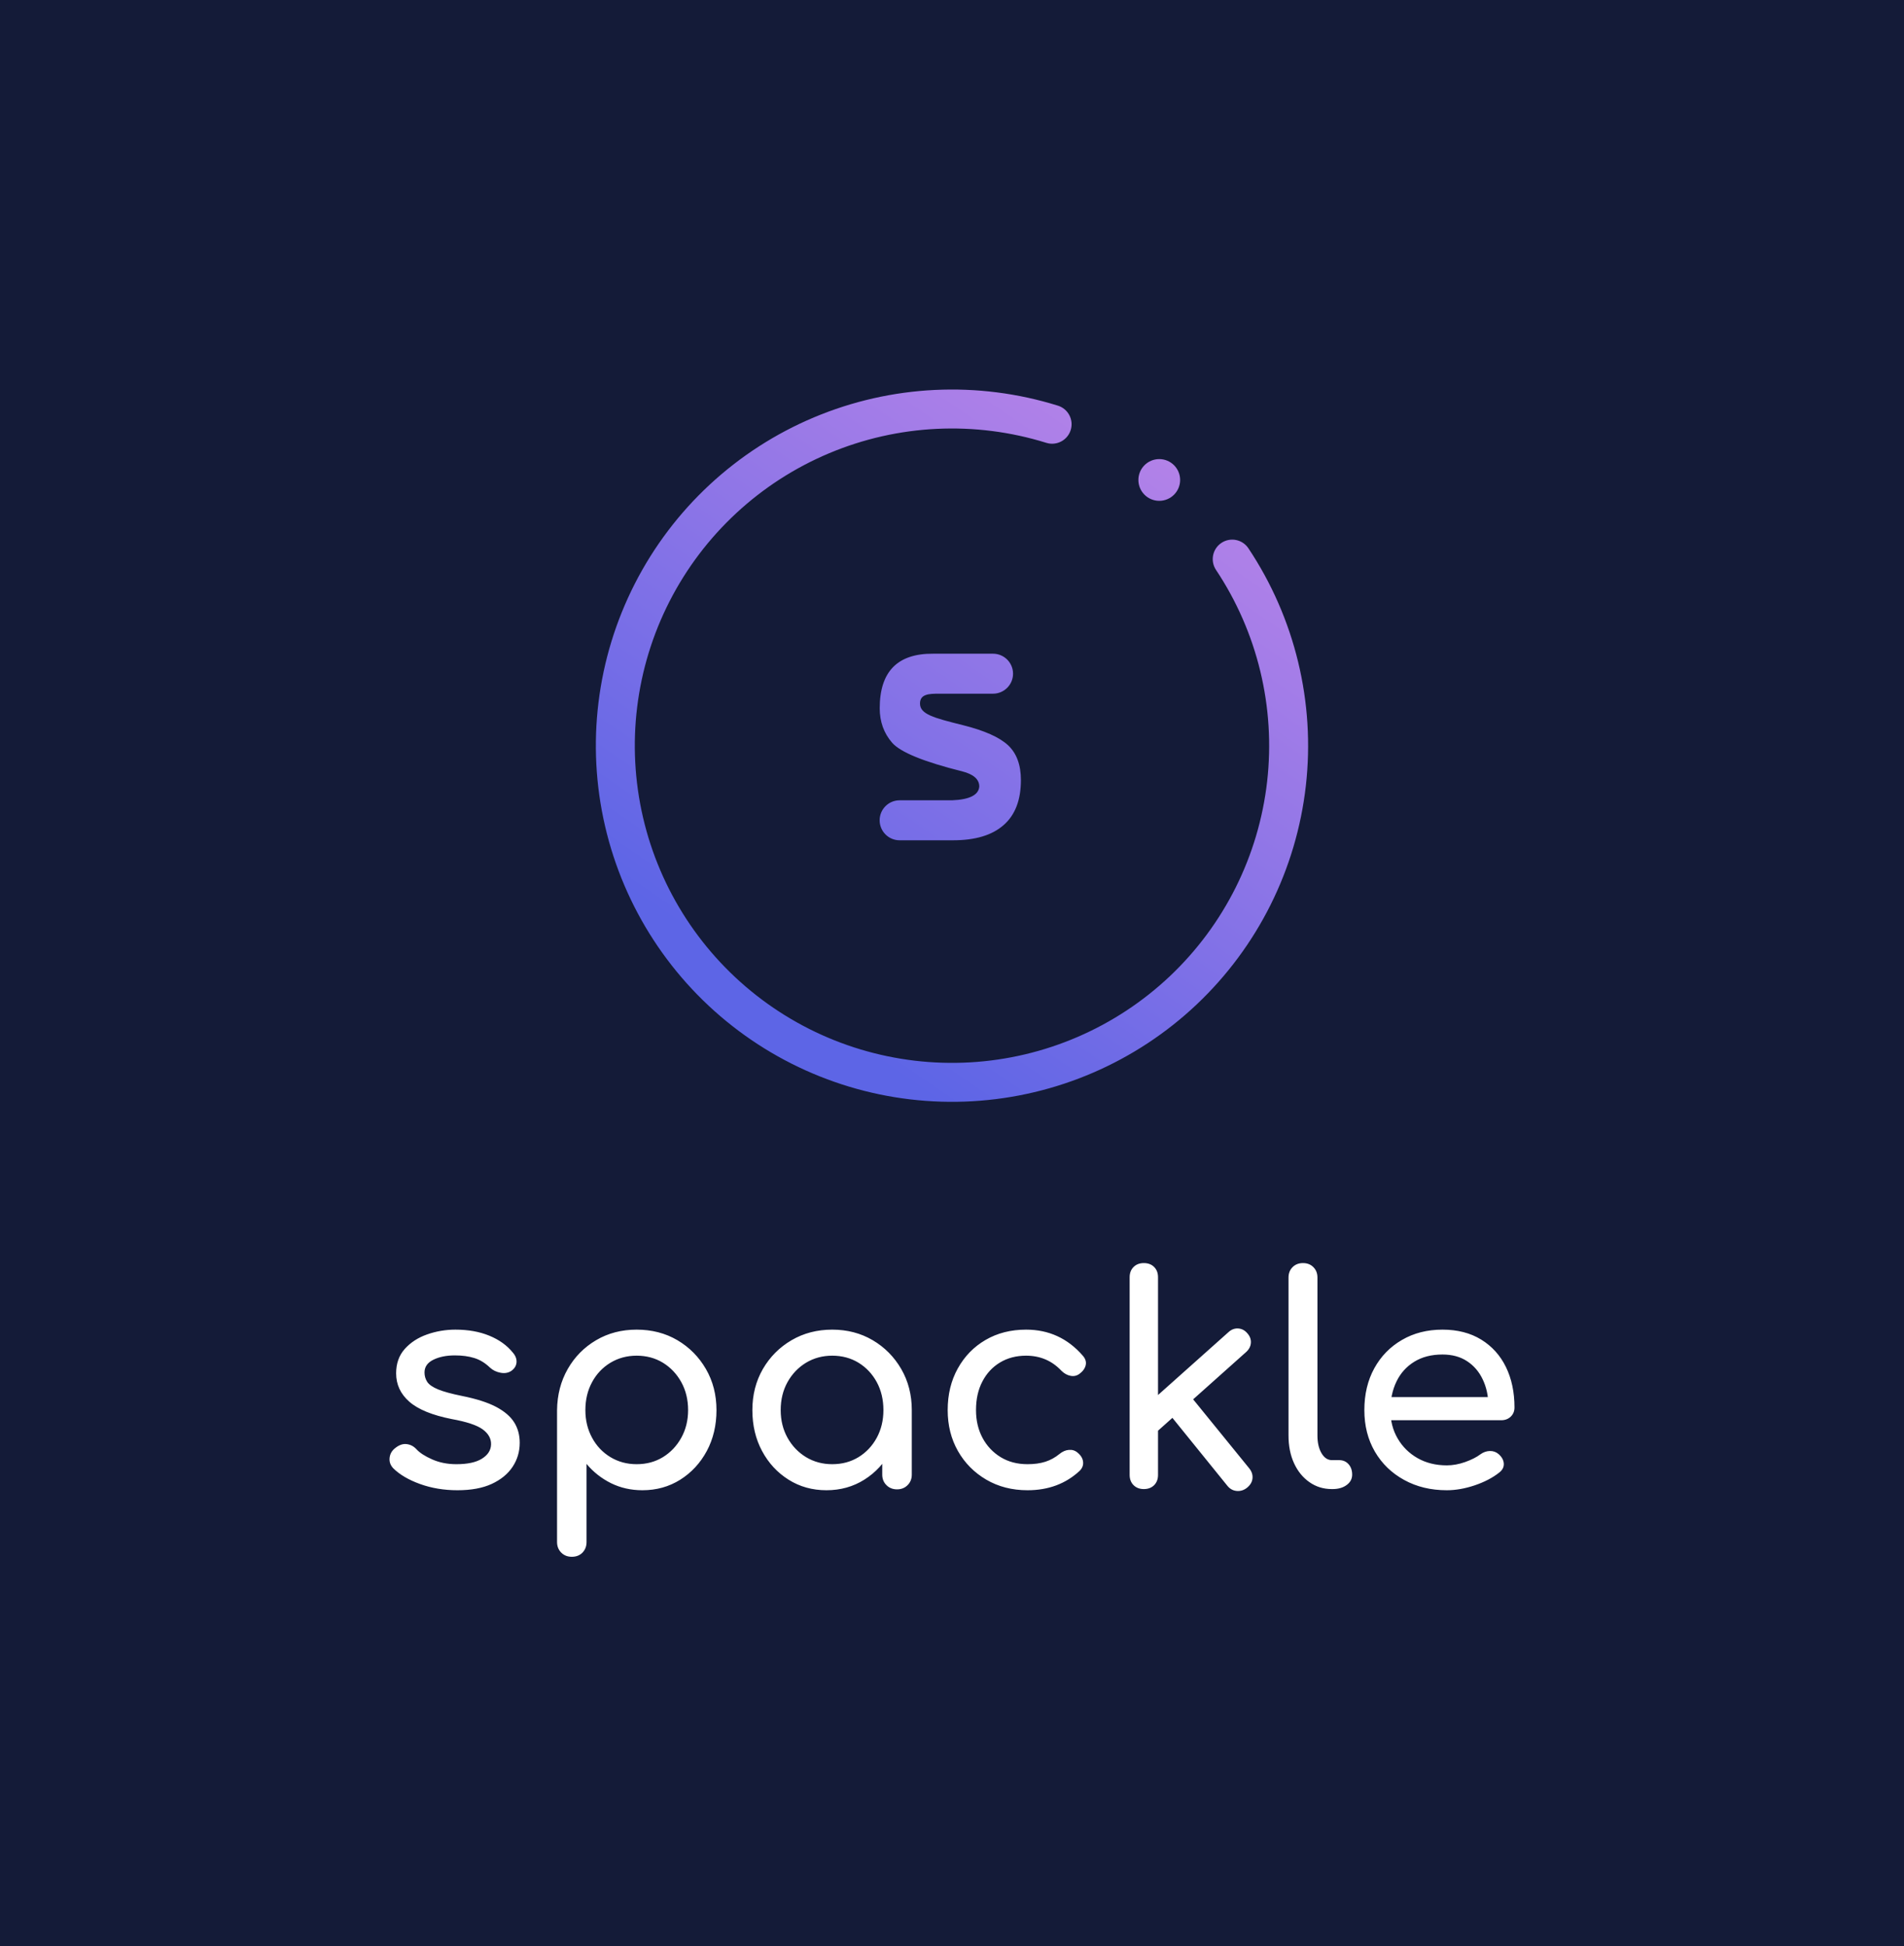 <svg xmlns="http://www.w3.org/2000/svg" viewBox="116.416 94.036 342.169 349.756"><rect x="116.416" y="94.036" width="342.169" height="349.756" fill="#333333" stroke="none"/><rect height="100%" width="100%" x="116.416" y="94.036" fill="rgba(20, 27, 56, 1)"/> <svg xmlns="http://www.w3.org/2000/svg" viewBox="-0 -0 128 128" fill="none" height="128" width="128" y="164.036" x="223.497" preserveAspectRatio="xMinYMin" style="overflow: visible;"><path fill-rule="evenodd" clip-rule="evenodd" d="M41.896 11.46C29.506 16.673 19.357 26.096 13.241 38.066C7.126 50.036 5.437 63.782 8.474 76.877C11.51 89.971 19.077 101.571 29.836 109.627C40.596 117.684 53.857 121.678 67.276 120.906C80.696 120.133 93.411 114.643 103.175 105.405C112.939 96.166 119.124 83.775 120.637 70.419C122.151 57.062 118.896 43.601 111.447 32.412C110.376 30.803 110.812 28.63 112.421 27.559C114.03 26.488 116.203 26.924 117.274 28.533C125.638 41.096 129.293 56.211 127.593 71.207C125.893 86.204 118.949 100.117 107.986 110.489C97.022 120.862 82.746 127.027 67.679 127.894C52.611 128.762 37.722 124.276 25.641 115.231C13.56 106.185 5.064 93.16 1.655 78.458C-1.755 63.756 0.141 48.322 7.008 34.882C13.874 21.442 25.27 10.861 39.181 5.008C53.093 -0.845 68.625 -1.593 83.034 2.896C84.88 3.471 85.91 5.433 85.335 7.279C84.76 9.124 82.798 10.154 80.953 9.579C68.119 5.582 54.286 6.248 41.896 11.46ZM105 16.25C105 18.321 103.321 20 101.25 20C99.179 20 97.5 18.321 97.5 16.25C97.5 14.179 99.179 12.5 101.25 12.5C103.321 12.5 105 14.179 105 16.25ZM58.253 56.428C58.253 58.333 60.64 58.985 65.947 60.307C69.84 61.28 72.547 62.491 74.093 63.937C75.627 65.384 76.386 67.467 76.386 70.185C76.386 73.753 75.36 76.448 73.28 78.268C71.213 80.089 68.186 81 64.186 81H54.587C52.613 81 51.013 79.403 51 77.427C50.987 75.435 52.6 73.815 54.587 73.815H64C67.147 73.691 68.787 72.867 68.906 71.345C68.906 70.049 67.88 69.137 65.84 68.615C58.933 66.893 54.733 65.177 53.24 63.468C51.76 61.76 51.013 59.696 51.013 57.276C51.013 50.689 54.213 47.423 60.6 47.472H71.373C73.36 47.472 74.973 49.08 74.973 51.064C74.973 53.048 73.36 54.657 71.373 54.657H61.68C59.853 54.657 58.253 54.715 58.253 56.428Z" fill="url(#paint0_linear_454_13262)" style="fill: url(#paint0_linear_454_13262);"></path><linearGradient id="paint0_linear_454_13262" x1="104" y1="12.5" x2="32" y2="117.5" gradientUnits="userSpaceOnUse" style=""><stop stop-color="#B382E8"></stop><stop offset="0.938" stop-color="#5D65E6"></stop></linearGradient></svg> <svg y="321.012" viewBox="2.811 5.2 202.169 52.78" x="186.416" height="52.78" width="202.169" style="overflow: visible;"><g fill="#ffffff" fill-opacity="1" style=""><path d="M15.03 46.02L15.03 46.02Q11.39 46.02 8.29 44.90Q5.20 43.78 3.48 42.07L3.48 42.07Q2.70 41.24 2.83 40.17Q2.96 39.10 3.85 38.43L3.85 38.43Q4.89 37.60 5.90 37.73Q6.92 37.86 7.64 38.64L7.64 38.64Q8.53 39.62 10.48 40.48Q12.43 41.34 14.82 41.34L14.82 41.34Q17.84 41.34 19.42 40.35Q21.01 39.36 21.06 37.80L21.06 37.80Q21.11 36.24 19.58 35.10Q18.04 33.96 13.99 33.23L13.99 33.23Q8.74 32.19 6.37 30.11Q4.00 28.03 4.00 25.01L4.00 25.01Q4.00 22.36 5.56 20.62Q7.12 18.88 9.57 18.02Q12.01 17.16 14.66 17.16L14.66 17.16Q18.10 17.16 20.75 18.25Q23.40 19.34 24.96 21.27L24.96 21.27Q25.69 22.10 25.64 23.01Q25.58 23.92 24.75 24.54L24.75 24.54Q23.92 25.12 22.78 24.91Q21.63 24.70 20.85 23.97L20.85 23.97Q19.55 22.72 18.04 22.26Q16.54 21.79 14.56 21.79L14.56 21.79Q12.27 21.79 10.69 22.57Q9.10 23.35 9.10 24.86L9.10 24.86Q9.10 25.79 9.59 26.55Q10.09 27.30 11.54 27.90Q13.00 28.50 15.81 29.07L15.81 29.07Q19.71 29.85 21.97 31.04Q24.23 32.24 25.22 33.83Q26.21 35.41 26.21 37.49L26.21 37.49Q26.21 39.88 24.93 41.81Q23.66 43.73 21.19 44.88Q18.72 46.02 15.03 46.02ZM35.57 57.98L35.57 57.98Q34.42 57.98 33.67 57.23Q32.92 56.47 32.92 55.33L32.92 55.33L32.92 31.62Q32.97 27.51 34.84 24.23Q36.71 20.96 39.94 19.06Q43.16 17.16 47.22 17.16L47.22 17.16Q51.32 17.16 54.55 19.06Q57.77 20.96 59.67 24.23Q61.57 27.51 61.57 31.62L61.57 31.62Q61.57 35.72 59.83 38.97Q58.08 42.22 55.07 44.12Q52.05 46.02 48.26 46.02L48.26 46.02Q45.19 46.02 42.61 44.75Q40.04 43.47 38.22 41.29L38.22 41.29L38.22 55.33Q38.22 56.47 37.49 57.23Q36.76 57.98 35.57 57.98ZM47.22 41.34L47.22 41.34Q49.87 41.34 51.95 40.07Q54.03 38.79 55.25 36.58Q56.47 34.37 56.47 31.62L56.47 31.62Q56.47 28.81 55.25 26.60Q54.03 24.39 51.95 23.11Q49.87 21.84 47.22 21.84L47.22 21.84Q44.62 21.84 42.51 23.11Q40.40 24.39 39.21 26.60Q38.01 28.81 38.01 31.62L38.01 31.62Q38.01 34.37 39.21 36.58Q40.40 38.79 42.51 40.07Q44.62 41.34 47.22 41.34ZM81.33 46.02L81.33 46.02Q77.53 46.02 74.52 44.12Q71.50 42.22 69.76 38.97Q68.02 35.72 68.02 31.62L68.02 31.62Q68.02 27.51 69.91 24.23Q71.81 20.96 75.06 19.06Q78.31 17.16 82.37 17.16L82.37 17.16Q86.42 17.16 89.65 19.06Q92.87 20.96 94.77 24.23Q96.67 27.51 96.67 31.62L96.67 31.62L94.64 31.62Q94.64 35.72 92.90 38.97Q91.16 42.22 88.14 44.12Q85.12 46.02 81.33 46.02ZM82.37 41.34L82.37 41.34Q85.02 41.34 87.10 40.07Q89.18 38.79 90.38 36.58Q91.57 34.37 91.57 31.62L91.57 31.62Q91.57 28.81 90.38 26.60Q89.18 24.39 87.10 23.11Q85.02 21.84 82.37 21.84L82.37 21.84Q79.77 21.84 77.66 23.11Q75.56 24.39 74.33 26.60Q73.11 28.81 73.11 31.62L73.11 31.62Q73.11 34.37 74.33 36.58Q75.56 38.79 77.66 40.07Q79.77 41.34 82.37 41.34ZM94.02 45.86L94.02 45.86Q92.87 45.86 92.12 45.11Q91.36 44.36 91.36 43.21L91.36 43.21L91.36 35.26L92.35 29.74L96.67 31.62L96.67 43.21Q96.67 44.36 95.91 45.11Q95.16 45.86 94.02 45.86ZM117.47 46.02L117.47 46.02Q113.31 46.02 110.06 44.12Q106.81 42.22 104.96 38.97Q103.12 35.72 103.12 31.62L103.12 31.62Q103.12 27.40 104.94 24.13Q106.76 20.85 109.93 19.01Q113.10 17.16 117.21 17.16L117.21 17.16Q120.28 17.16 122.82 18.33Q125.37 19.50 127.40 21.84L127.40 21.84Q128.13 22.67 127.92 23.56Q127.71 24.44 126.78 25.12L126.78 25.12Q126.05 25.64 125.16 25.45Q124.28 25.27 123.55 24.54L123.55 24.54Q121.00 21.84 117.21 21.84L117.21 21.84Q114.56 21.84 112.53 23.06Q110.50 24.28 109.36 26.47Q108.21 28.65 108.21 31.62L108.21 31.62Q108.21 34.42 109.38 36.61Q110.55 38.79 112.63 40.07Q114.71 41.34 117.47 41.34L117.47 41.34Q119.29 41.34 120.67 40.90Q122.04 40.46 123.19 39.52L123.19 39.52Q124.02 38.84 124.90 38.77Q125.79 38.69 126.46 39.26L126.46 39.26Q127.35 39.99 127.45 40.90Q127.56 41.81 126.83 42.54L126.83 42.54Q123.08 46.02 117.47 46.02ZM156.78 21.16L140.82 35.41L137.59 31.88L153.56 17.63Q154.34 16.90 155.30 16.95Q156.26 17.00 156.94 17.78L156.94 17.78Q157.66 18.56 157.61 19.50Q157.56 20.44 156.78 21.16L156.78 21.16ZM138.37 45.81L138.37 45.81Q137.23 45.81 136.53 45.11Q135.82 44.41 135.82 43.26L135.82 43.26L135.82 7.75Q135.82 6.60 136.53 5.90Q137.23 5.20 138.37 5.20L138.37 5.20Q139.52 5.20 140.22 5.90Q140.92 6.60 140.92 7.75L140.92 7.75L140.92 43.26Q140.92 44.41 140.22 45.11Q139.52 45.81 138.37 45.81ZM156.94 45.55L156.94 45.55Q156.10 46.23 155.09 46.15Q154.08 46.07 153.40 45.24L153.40 45.24L142.84 32.19L146.48 28.76L157.30 42.07Q157.98 42.90 157.90 43.86Q157.82 44.82 156.94 45.55ZM172.28 45.81L172.17 45.81Q169.88 45.81 168.12 44.56Q166.35 43.32 165.36 41.16Q164.37 39.00 164.37 36.19L164.37 36.19L164.37 7.80Q164.37 6.66 165.10 5.93Q165.83 5.20 166.97 5.20L166.97 5.20Q168.12 5.20 168.84 5.93Q169.57 6.66 169.57 7.80L169.57 7.80L169.57 36.19Q169.57 38.12 170.30 39.36Q171.03 40.61 172.17 40.61L172.17 40.61L173.47 40.61Q174.51 40.61 175.16 41.34Q175.81 42.07 175.81 43.21L175.81 43.21Q175.81 44.36 174.82 45.08Q173.84 45.81 172.28 45.81L172.28 45.81ZM192.82 46.02L192.82 46.02Q188.50 46.02 185.15 44.17Q181.79 42.33 179.89 39.08Q178.00 35.83 178.00 31.62L178.00 31.62Q178.00 27.35 179.79 24.10Q181.58 20.85 184.76 19.01Q187.93 17.16 192.04 17.16L192.04 17.16Q196.09 17.16 199.00 18.95Q201.92 20.75 203.45 23.89Q204.98 27.04 204.98 31.15L204.98 31.15Q204.98 32.14 204.31 32.79Q203.63 33.44 202.59 33.44L202.59 33.44L181.64 33.44L181.64 29.28L202.44 29.28L200.30 30.73Q200.25 28.13 199.26 26.08Q198.28 24.02 196.46 22.83Q194.64 21.63 192.04 21.63L192.04 21.63Q189.07 21.63 186.97 22.93Q184.86 24.23 183.77 26.49Q182.68 28.76 182.68 31.62L182.68 31.62Q182.68 34.48 183.98 36.71Q185.28 38.95 187.56 40.25Q189.85 41.55 192.82 41.55L192.82 41.55Q194.43 41.55 196.12 40.95Q197.81 40.35 198.85 39.57L198.85 39.57Q199.63 39.00 200.54 38.97Q201.45 38.95 202.12 39.52L202.12 39.52Q203.01 40.30 203.06 41.24Q203.11 42.17 202.23 42.85L202.23 42.85Q200.46 44.25 197.83 45.14Q195.21 46.02 192.82 46.02Z" transform="translate(0, 0)"></path></g></svg></svg>